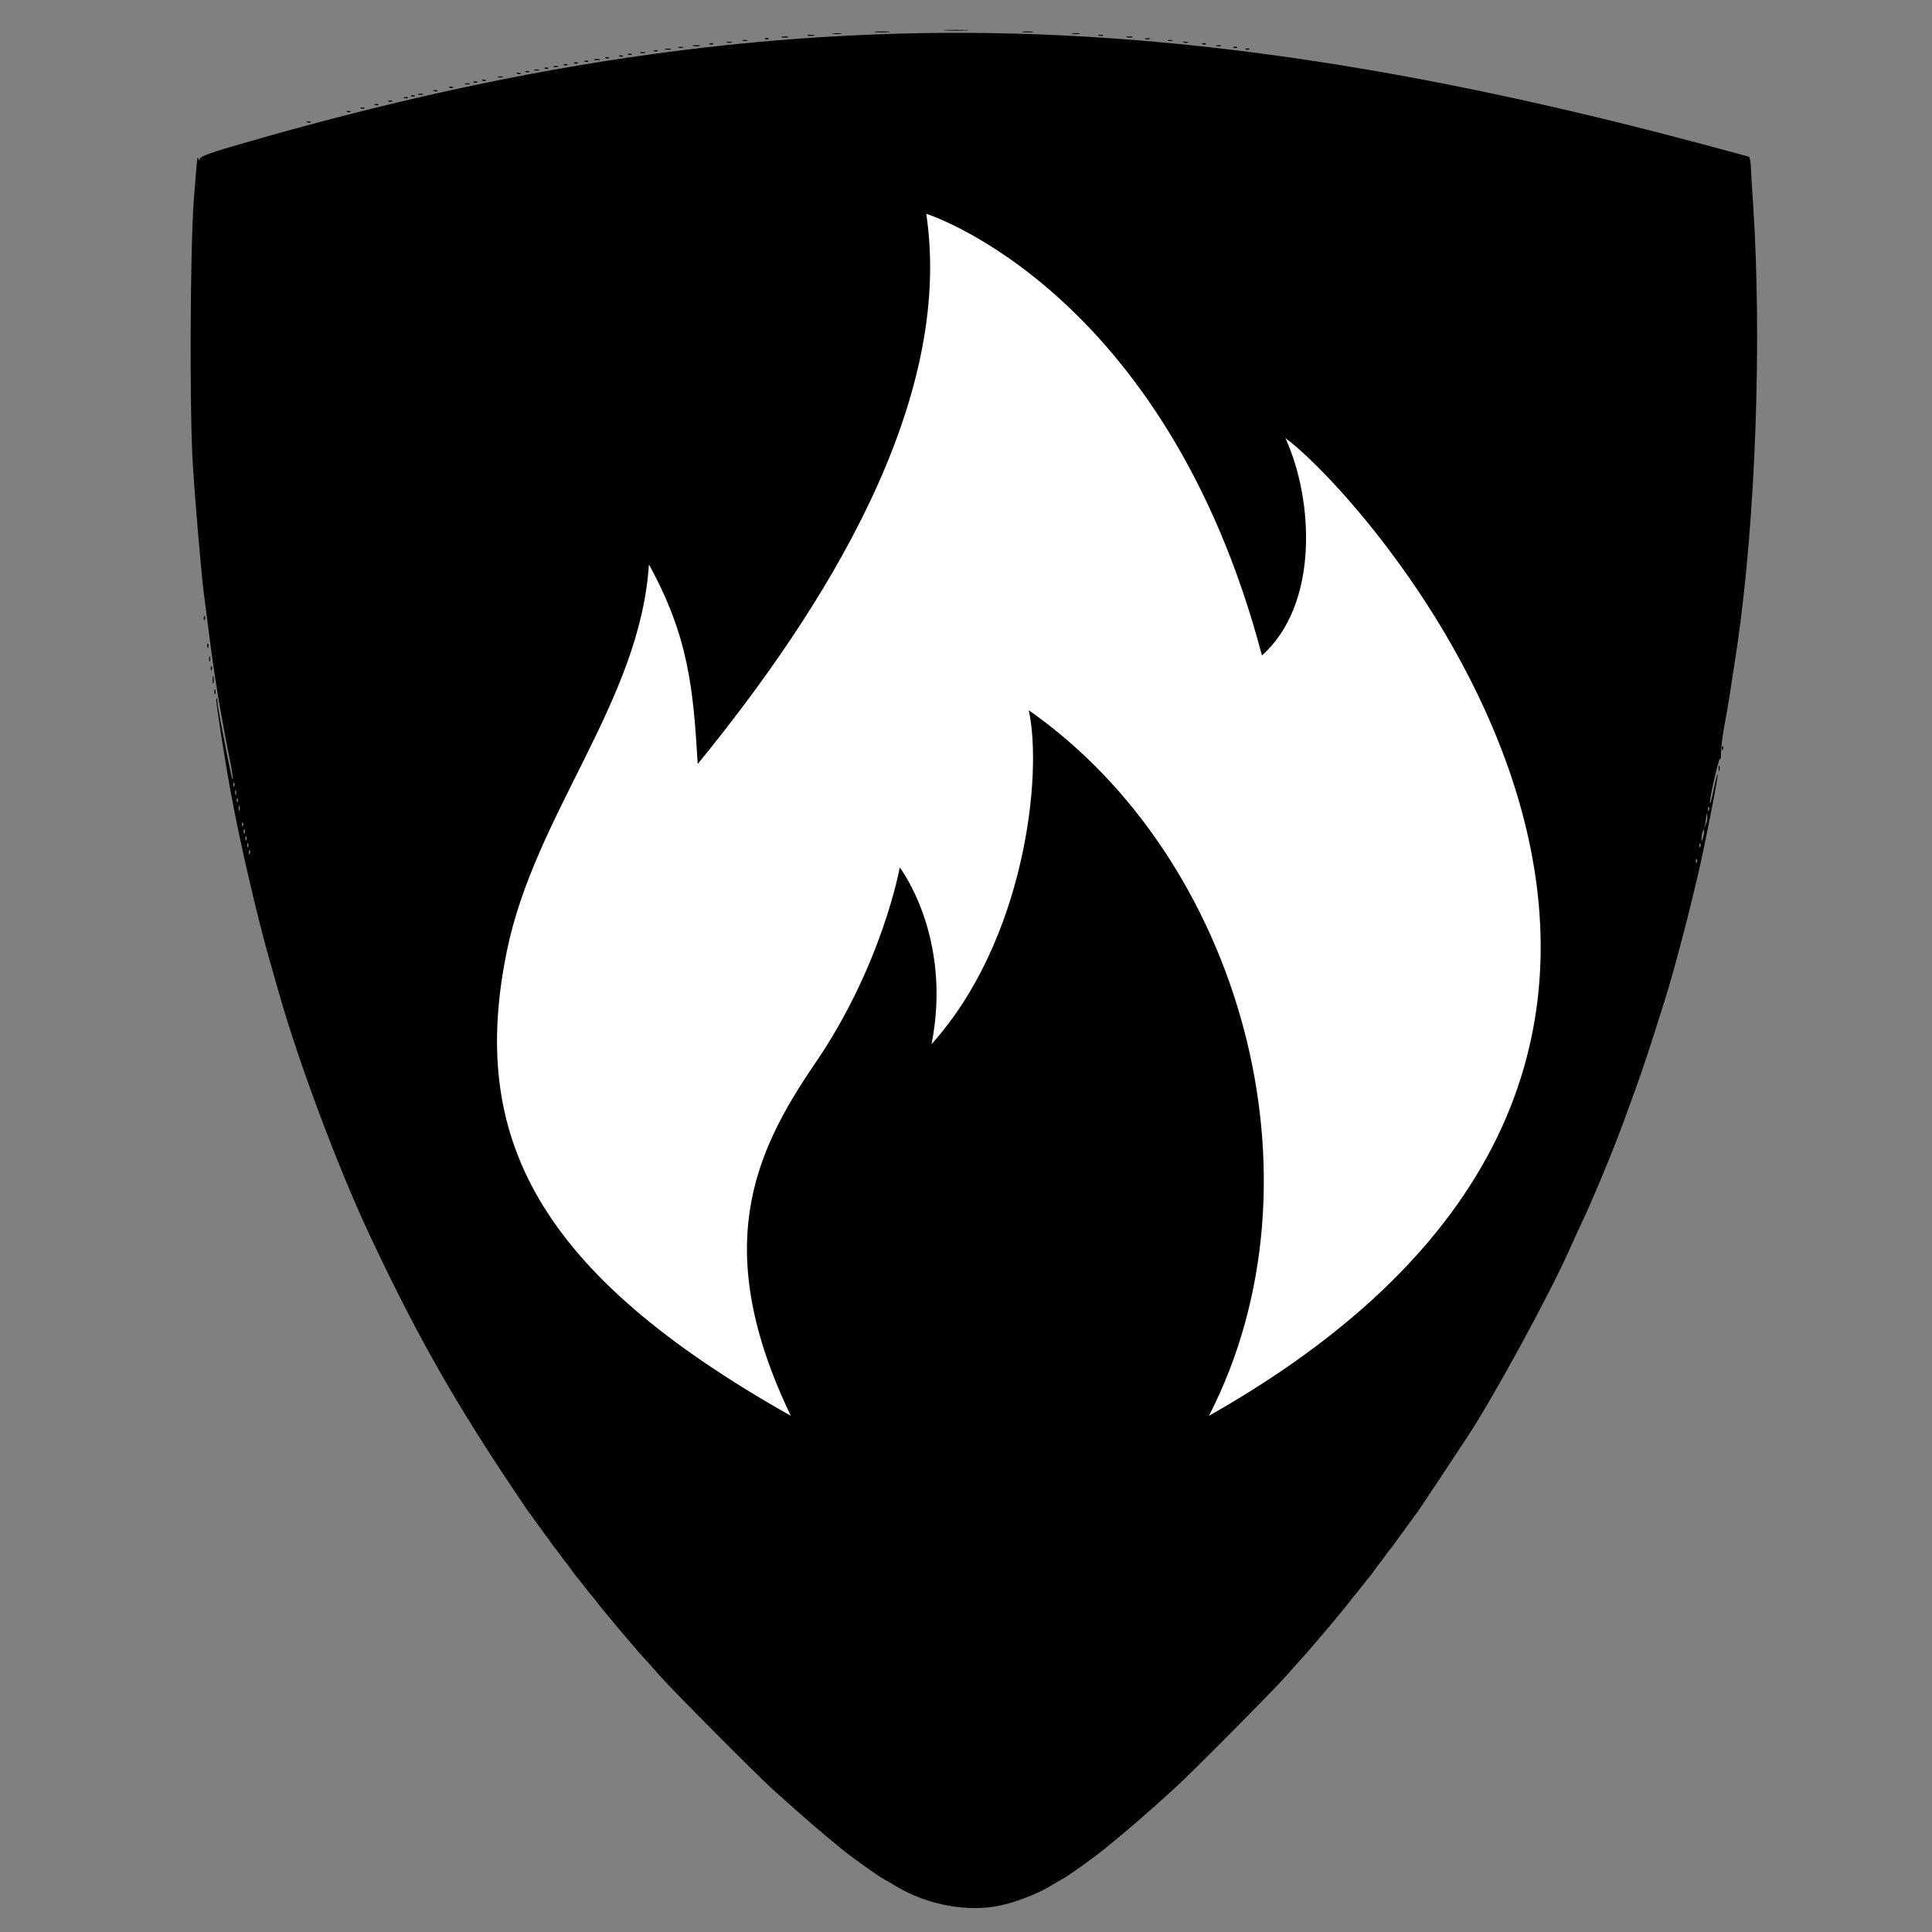<?xml version="1.0" encoding="UTF-8" standalone="no"?>
<svg
   viewBox="0 -256 1850 1850"
   version="1.1"
   id="svg1"
   sodipodi:docname="defence_fire.svg"
   inkscape:version="1.4.2 (ebf0e940, 2025-05-08)"
   xmlns:inkscape="http://www.inkscape.org/namespaces/inkscape"
   xmlns:sodipodi="http://sodipodi.sourceforge.net/DTD/sodipodi-0.dtd"
   xmlns="http://www.w3.org/2000/svg"
   xmlns:svg="http://www.w3.org/2000/svg">
  <rect x="0" y="-256" width="1850" height="1850" fill="#808080" stroke="none"/>
  <defs
     id="defs1" />
  <sodipodi:namedview
     id="namedview1"
     pagecolor="#ffffff"
     bordercolor="#000000"
     borderopacity="0.25"
     inkscape:showpageshadow="2"
     inkscape:pageopacity="0.0"
     inkscape:pagecheckerboard="0"
     inkscape:deskcolor="#d1d1d1"
     inkscape:zoom="0.078895293"
     inkscape:cx="2059.6919"
     inkscape:cy="1356.2279"
     inkscape:window-width="992"
     inkscape:window-height="619"
     inkscape:window-x="3"
     inkscape:window-y="89"
     inkscape:window-maximized="0"
     inkscape:current-layer="svg1" />
  <path
     style="fill:#ffffff;fill-opacity:1;stroke-width:12.808"
     d="m 537.693,961.741 c -11.216,-1.423 -23.733,-6.263 -32.729,-12.982 -15.05,-11.226 -24.758,-27.291 -27.519,-45.625 -4.46,-29.408 10.837,-58.521 37.739,-71.958 9.395,-4.65 21.086,-7.402 30.224,-6.927 3.131,0 5.978,0 6.453,0.949 0,0 27.007,-33.175 59.11,-73.989 l 58.369,-74.226 -49.079,-49.079 c -26.988,-26.969 -49.079,-49.355 -49.079,-49.677 0,-1.044 46.242,-46.982 47.086,-46.982 0,0 38.774,26.893 85.3,59.755 l 84.589,59.764 60.002,84.864 c 33.004,46.678 60.002,85.035 60.002,85.234 0,0 -10.638,11.017 -23.648,23.999 l -23.638,23.638 -49.307,-49.307 -49.307,-49.307 -72.945,57.316 c -40.121,31.524 -73.524,57.885 -74.226,58.578 -1.234,1.423 -1.234,1.423 -0.949,5.029 1.328,7.876 -1.423,21.74 -6.453,32.283 -3.416,7.212 -6.643,11.871 -12.232,17.717 -11.53,12.128 -26.229,19.444 -42.854,21.342 -6.073,0.949 -8.92,0.949 -15.202,-0.067 z M 834.37,655.802 c -10.742,-16.891 -20.023,-31.135 -20.621,-31.638 -0.949,-0.949 -14.623,-9.499 -31.163,-20.042 -16.54,-10.514 -30.081,-19.264 -30.081,-19.482 0,0 101.186,-111.226 224.852,-246.734 l 224.842,-246.364 108.54,-36.183 c 62.478,-20.839 108.549,-35.88 108.549,-35.472 0,0 -16.189,49.26 -35.974,108.625 -25.792,77.367 -36.344,108.265 -37.265,109.138 -4.555,4.365 -491.39,448.545 -491.723,448.678 0,0.067 -9.205,-13.665 -19.947,-30.527 z"
     id="path1-00" />
  <g
     id="g22"
     transform="matrix(359.695,0,0,359.695,-3020.244,-47233.225)">
    <g
       transform="matrix(4.6187839e-4,0,0,-4.6187839e-4,8.426,136.274)"
       fill="#000000"
       stroke="none"
       id="g60-1">
      <path
         d="m 5388,12103 c 34,-2 88,-2 120,0 31,2 3,3 -63,3 -66,0 -92,-1 -57,-3 z"
         id="path1-0-8" />
      <path
         d="m 4983,12093 c 20,-2 54,-2 75,0 20,2 3,4 -38,4 -41,0 -58,-2 -37,-4 z"
         id="path2-1-1" />
      <path
         d="m 5833,12093 c 15,-2 39,-2 55,0 15,2 2,4 -28,4 -30,0 -43,-2 -27,-4 z"
         id="path3-1" />
      <path
         d="m 4738,12083 c 12,-2 32,-2 45,0 12,2 2,4 -23,4 -25,0 -35,-2 -22,-4 z"
         id="path4-5" />
      <path
         d="m 4960,12079 c -1135,-45 -2292,-244 -3589,-617 -217,-62 -276,-83 -282,-98 -5,-11 -8,-13 -8,-5 -1,8 -3,12 -6,10 -2,-3 -12,-115 -22,-250 -21,-308 -24,-1223 -5,-1519 15,-235 49,-627 62,-730 5,-41 17,-129 25,-195 23,-189 55,-400 75,-505 5,-25 13,-72 19,-105 6,-33 20,-106 32,-163 11,-57 19,-108 17,-114 -3,-9 -12,31 -69,326 -10,54 -20,110 -20,125 -1,16 -3,20 -6,9 -3,-14 46,-331 83,-533 50,-277 153,-721 224,-970 17,-60 44,-155 60,-210 111,-388 336,-988 510,-1360 253,-541 465,-922 784,-1404 72,-108 134,-200 138,-206 5,-5 26,-35 48,-65 22,-30 43,-59 47,-65 5,-5 19,-26 33,-45 13,-19 27,-37 30,-40 3,-3 17,-21 30,-40 13,-19 27,-37 30,-40 3,-3 17,-21 30,-40 13,-19 27,-37 30,-40 3,-3 21,-25 40,-50 19,-25 37,-47 40,-50 3,-3 21,-25 40,-50 19,-25 37,-47 40,-50 3,-3 25,-30 50,-60 25,-30 47,-57 50,-60 3,-3 30,-34 60,-70 30,-36 62,-72 70,-80 8,-8 48,-53 89,-100 78,-88 555,-568 651,-655 209,-187 253,-225 399,-345 59,-48 210,-156 241,-172 13,-7 49,-28 79,-46 177,-104 405,-146 590,-107 89,18 210,65 282,107 30,18 66,39 79,46 31,16 182,124 241,172 148,121 217,180 399,345 99,89 574,568 651,655 41,47 81,92 89,100 8,8 40,44 70,80 30,36 57,67 60,70 3,3 25,30 50,60 25,30 47,57 50,60 3,3 21,25 40,50 19,25 37,47 40,50 3,3 21,25 40,50 19,25 37,47 40,50 3,3 17,21 30,40 13,19 27,37 30,40 3,3 17,21 30,40 13,19 27,37 30,40 3,3 17,21 30,40 14,19 28,40 33,45 4,6 25,35 47,65 22,30 43,60 48,65 4,6 67,100 140,210 73,110 138,209 145,220 144,215 480,832 591,1084 16,35 47,105 71,155 71,152 176,406 235,566 15,41 48,131 73,200 41,113 84,243 161,488 55,172 134,470 200,752 38,160 118,571 113,576 -2,2 -13,-37 -23,-88 -10,-51 -20,-86 -22,-78 -4,24 55,277 59,255 3,-11 5,5 5,35 0,30 10,109 23,175 20,106 34,199 71,445 105,721 143,1756 91,2542 -6,89 -12,187 -13,217 -1,29 -6,54 -12,56 -6,2 -112,31 -236,64 -1853,498 -3367,699 -4820,640 z M 1287,7748 c -3,-8 -6,-5 -6,6 -1,11 2,17 5,13 3,-3 4,-12 1,-19 z m 10,-50 c -3,-7 -5,-2 -5,12 0,14 2,19 5,13 2,-7 2,-19 0,-25 z m 10,-40 c -3,-8 -6,-5 -6,6 -1,11 2,17 5,13 3,-3 4,-12 1,-19 z m 10,-50 c -3,-7 -5,-2 -5,12 0,14 2,19 5,13 2,-7 2,-19 0,-25 z m 8470,0 c -3,-8 -6,-5 -6,6 -1,11 2,17 5,13 3,-3 4,-12 1,-19 z m -17,-78 -11,-25 6,25 c 2,14 5,34 6,45 2,19 2,19 6,0 2,-12 -1,-32 -7,-45 z m -8433,-12 c -3,-8 -6,-5 -6,6 -1,11 2,17 5,13 3,-3 4,-12 1,-19 z m 10,-40 c -3,-8 -6,-5 -6,6 -1,11 2,17 5,13 3,-3 4,-12 1,-19 z m 8408,-18 c -4,-17 -9,-30 -11,-27 -2,2 -1,18 2,36 4,17 9,30 11,27 3,-2 2,-19 -2,-36 z m -8398,-22 c -3,-8 -6,-5 -6,6 -1,11 2,17 5,13 3,-3 4,-12 1,-19 z m 10,-40 c -3,-8 -6,-5 -6,6 -1,11 2,17 5,13 3,-3 4,-12 1,-19 z m 8370,0 c -3,-8 -6,-5 -6,6 -1,11 2,17 5,13 3,-3 4,-12 1,-19 z m -8360,-40 c -3,-8 -6,-5 -6,6 -1,11 2,17 5,13 3,-3 4,-12 1,-19 z m 8340,-50 c -3,-8 -6,-5 -6,6 -1,11 2,17 5,13 3,-3 4,-12 1,-19 z"
         id="path5-0" />
      <path
         d="m 6118,12083 c 12,-2 30,-2 40,0 9,3 -1,5 -23,4 -22,0 -30,-2 -17,-4 z"
         id="path6-0" />
      <path
         d="m 4593,12073 c 9,-2 25,-2 35,0 9,3 1,5 -18,5 -19,0 -27,-2 -17,-5 z"
         id="path7-8" />
      <path
         d="m 6268,12073 c 6,-2 18,-2 25,0 6,3 1,5 -13,5 -14,0 -19,-2 -12,-5 z"
         id="path8-3" />
      <path
         d="m 4443,12063 c 9,-2 25,-2 35,0 9,3 1,5 -18,5 -19,0 -27,-2 -17,-5 z"
         id="path9-7" />
      <path
         d="m 6433,12063 c 9,-2 23,-2 30,0 6,3 -1,5 -18,5 -16,0 -22,-2 -12,-5 z"
         id="path10-0" />
      <path
         d="m 4348,12053 c 7,-3 16,-2 19,1 4,3 -2,6 -13,5 -11,0 -14,-3 -6,-6 z"
         id="path11-1" />
      <path
         d="m 6538,12053 c 6,-2 18,-2 25,0 6,3 1,5 -13,5 -14,0 -19,-2 -12,-5 z"
         id="path12-3" />
      <path
         d="m 4218,12043 c 6,-2 18,-2 25,0 6,3 1,5 -13,5 -14,0 -19,-2 -12,-5 z"
         id="path13-4" />
      <path
         d="m 6668,12043 c 6,-2 18,-2 25,0 6,3 1,5 -13,5 -14,0 -19,-2 -12,-5 z"
         id="path14-3" />
      <path
         d="m 4128,12033 c 6,-2 18,-2 25,0 6,3 1,5 -13,5 -14,0 -19,-2 -12,-5 z"
         id="path15-7" />
      <path
         d="m 6758,12033 c 6,-2 18,-2 25,0 6,3 1,5 -13,5 -14,0 -19,-2 -12,-5 z"
         id="path16-7" />
      <path
         d="m 4028,12023 c 7,-3 16,-2 19,1 4,3 -2,6 -13,5 -11,0 -14,-3 -6,-6 z"
         id="path17-5" />
      <path
         d="m 6868,12023 c 7,-3 16,-2 19,1 4,3 -2,6 -13,5 -11,0 -14,-3 -6,-6 z"
         id="path18-1" />
      <path
         d="m 3933,12013 c 9,-2 25,-2 35,0 9,3 1,5 -18,5 -19,0 -27,-2 -17,-5 z"
         id="path19-2" />
      <path
         d="m 6948,12013 c 6,-2 18,-2 25,0 6,3 1,5 -13,5 -14,0 -19,-2 -12,-5 z"
         id="path20-6" />
      <path
         d="m 3848,12003 c 6,-2 18,-2 25,0 6,3 1,5 -13,5 -14,0 -19,-2 -12,-5 z"
         id="path21-6" />
      <path
         d="m 7048,12003 c 7,-3 16,-2 19,1 4,3 -2,6 -13,5 -11,0 -14,-3 -6,-6 z"
         id="path22-5" />
      <path
         d="m 3773,11993 c 9,-2 23,-2 30,0 6,3 -1,5 -18,5 -16,0 -22,-2 -12,-5 z"
         id="path23-4" />
      <path
         d="m 7118,11993 c 7,-3 16,-2 19,1 4,3 -2,6 -13,5 -11,0 -14,-3 -6,-6 z"
         id="path24-1" />
      <path
         d="m 3708,11983 c 7,-3 16,-2 19,1 4,3 -2,6 -13,5 -11,0 -14,-3 -6,-6 z"
         id="path25-7" />
      <path
         d="m 3628,11973 c 6,-2 18,-2 25,0 6,3 1,5 -13,5 -14,0 -19,-2 -12,-5 z"
         id="path26-1" />
      <path
         d="m 3558,11963 c 7,-3 16,-2 19,1 4,3 -2,6 -13,5 -11,0 -14,-3 -6,-6 z"
         id="path27-3" />
      <path
         d="m 3508,11953 c 7,-3 16,-2 19,1 4,3 -2,6 -13,5 -11,0 -14,-3 -6,-6 z"
         id="path28-4" />
      <path
         d="m 3428,11943 c 7,-3 16,-2 19,1 4,3 -2,6 -13,5 -11,0 -14,-3 -6,-6 z"
         id="path29-8" />
      <path
         d="m 3363,11933 c 9,-2 23,-2 30,0 6,3 -1,5 -18,5 -16,0 -22,-2 -12,-5 z"
         id="path30-6" />
      <path
         d="m 3308,11923 c 7,-3 16,-2 19,1 4,3 -2,6 -13,5 -11,0 -14,-3 -6,-6 z"
         id="path31-1" />
      <path
         d="m 3248,11913 c 7,-3 16,-2 19,1 4,3 -2,6 -13,5 -11,0 -14,-3 -6,-6 z"
         id="path32-5" />
      <path
         d="m 3188,11903 c 7,-3 16,-2 19,1 4,3 -2,6 -13,5 -11,0 -14,-3 -6,-6 z"
         id="path33-0" />
      <path
         d="m 3128,11893 c 6,-2 18,-2 25,0 6,3 1,5 -13,5 -14,0 -19,-2 -12,-5 z"
         id="path34-6" />
      <path
         d="m 3078,11883 c 7,-3 16,-2 19,1 4,3 -2,6 -13,5 -11,0 -14,-3 -6,-6 z"
         id="path35-5" />
      <path
         d="m 3018,11873 c 6,-2 18,-2 25,0 6,3 1,5 -13,5 -14,0 -19,-2 -12,-5 z"
         id="path36-3" />
      <path
         d="m 2968,11863 c 7,-3 16,-2 19,1 4,3 -2,6 -13,5 -11,0 -14,-3 -6,-6 z"
         id="path37-1" />
      <path
         d="m 2918,11853 c 7,-3 16,-2 19,1 4,3 -2,6 -13,5 -11,0 -14,-3 -6,-6 z"
         id="path38-0" />
      <path
         d="m 2808,11833 c 6,-2 18,-2 25,0 6,3 1,5 -13,5 -14,0 -19,-2 -12,-5 z"
         id="path39-1" />
      <path
         d="m 2718,11813 c 7,-3 16,-2 19,1 4,3 -2,6 -13,5 -11,0 -14,-3 -6,-6 z"
         id="path40-9" />
      <path
         d="m 2668,11803 c 7,-3 16,-2 19,1 4,3 -2,6 -13,5 -11,0 -14,-3 -6,-6 z"
         id="path41-5" />
      <path
         d="m 2618,11793 c 6,-2 18,-2 25,0 6,3 1,5 -13,5 -14,0 -19,-2 -12,-5 z"
         id="path42-7" />
      <path
         d="m 2528,11773 c 7,-3 16,-2 19,1 4,3 -2,6 -13,5 -11,0 -14,-3 -6,-6 z"
         id="path43-6" />
      <path
         d="m 2438,11753 c 7,-3 16,-2 19,1 4,3 -2,6 -13,5 -11,0 -14,-3 -6,-6 z"
         id="path44-8" />
      <path
         d="m 2348,11733 c 6,-2 18,-2 25,0 6,3 1,5 -13,5 -14,0 -19,-2 -12,-5 z"
         id="path45-5" />
      <path
         d="m 2308,11723 c 7,-3 16,-2 19,1 4,3 -2,6 -13,5 -11,0 -14,-3 -6,-6 z"
         id="path46-4" />
      <path
         d="m 2268,11713 c 7,-3 16,-2 19,1 4,3 -2,6 -13,5 -11,0 -14,-3 -6,-6 z"
         id="path47-7" />
      <path
         d="m 2178,11693 c 7,-3 16,-2 19,1 4,3 -2,6 -13,5 -11,0 -14,-3 -6,-6 z"
         id="path48-9" />
      <path
         d="m 2098,11673 c 7,-3 16,-2 19,1 4,3 -2,6 -13,5 -11,0 -14,-3 -6,-6 z"
         id="path49-6" />
      <path
         d="m 2018,11653 c 7,-3 16,-2 19,1 4,3 -2,6 -13,5 -11,0 -14,-3 -6,-6 z"
         id="path50-6" />
      <path
         d="m 1938,11633 c 7,-3 16,-2 19,1 4,3 -2,6 -13,5 -11,0 -14,-3 -6,-6 z"
         id="path51-6" />
      <path
         d="m 1708,11573 c 7,-3 16,-2 19,1 4,3 -2,6 -13,5 -11,0 -14,-3 -6,-6 z"
         id="path52-6" />
      <path
         d="m 1111,8714 c 0,-11 3,-14 6,-6 3,7 2,16 -1,19 -3,4 -6,-2 -5,-13 z"
         id="path53-7" />
      <path
         d="m 1131,8554 c 0,-11 3,-14 6,-6 3,7 2,16 -1,19 -3,4 -6,-2 -5,-13 z"
         id="path54-0" />
      <path
         d="m 1142,8480 c 0,-14 2,-19 5,-12 2,6 2,18 0,25 -3,6 -5,1 -5,-13 z"
         id="path55-4" />
      <path
         d="m 1151,8424 c 0,-11 3,-14 6,-6 3,7 2,16 -1,19 -3,4 -6,-2 -5,-13 z"
         id="path56-1" />
      <path
         d="m 1162,8360 c 0,-19 2,-27 5,-17 2,9 2,25 0,35 -3,9 -5,1 -5,-18 z"
         id="path57-0" />
      <path
         d="m 1172,8290 c 0,-14 2,-19 5,-12 2,6 2,18 0,25 -3,6 -5,1 -5,-13 z"
         id="path58-8" />
      <path
         d="m 9861,7964 c 0,-11 3,-14 6,-6 3,7 2,16 -1,19 -3,4 -6,-2 -5,-13 z"
         id="path59-1" />
      <path
         d="m 9842,7850 c 0,-14 2,-19 5,-12 2,6 2,18 0,25 -3,6 -5,1 -5,-13 z"
         id="path60-4" />
    </g>
    <g
       id="g17"
       transform="matrix(0.006,0,0,0.006,9.509,131.172)"
       inkscape:transform-center-x="-2.1005811"
       inkscape:transform-center-y="5.554079"
       style="fill:#ffffff;fill-opacity:1">
      <g
         id="g1"
         style="fill:#ffffff;fill-opacity:1">
	<path
   d="m 165.494,533.333 c -35.545,-73.962 -16.616,-116.343 10.703,-156.272 29.917,-43.728 37.627,-87.013 37.627,-87.013 0,0 23.518,30.573 14.11,78.39 41.548,-46.25 49.389,-119.938 43.115,-148.159 93.914,65.63 134.051,207.737 79.96,313.054 287.695,-162.776 71.562,-406.339 33.934,-433.775 12.543,27.435 14.922,73.88 -10.416,96.42 C 331.635,33.333 225.583,0 225.583,0 238.126,83.877 180.117,175.596 124.179,244.13 122.214,210.684 120.126,187.605 102.538,155.599 98.59,216.357 52.157,265.884 39.583,326.76 22.551,409.2 52.341,469.562 165.494,533.333 Z"
   id="path1-06"
   style="fill:#ffffff;fill-opacity:1" />

</g>
      <g
         id="g2"
         style="fill:#ffffff;fill-opacity:1">
</g>
      <g
         id="g3-07"
         style="fill:#ffffff;fill-opacity:1">
</g>
      <g
         id="g4"
         style="fill:#ffffff;fill-opacity:1">
</g>
      <g
         id="g5"
         style="fill:#ffffff;fill-opacity:1">
</g>
      <g
         id="g6"
         style="fill:#ffffff;fill-opacity:1">
</g>
      <g
         id="g7"
         style="fill:#ffffff;fill-opacity:1">
</g>
      <g
         id="g8"
         style="fill:#ffffff;fill-opacity:1">
</g>
      <g
         id="g9"
         style="fill:#ffffff;fill-opacity:1">
</g>
      <g
         id="g10"
         style="fill:#ffffff;fill-opacity:1">
</g>
      <g
         id="g11"
         style="fill:#ffffff;fill-opacity:1">
</g>
      <g
         id="g12"
         style="fill:#ffffff;fill-opacity:1">
</g>
      <g
         id="g13"
         style="fill:#ffffff;fill-opacity:1">
</g>
      <g
         id="g14"
         style="fill:#ffffff;fill-opacity:1">
</g>
      <g
         id="g15"
         style="fill:#ffffff;fill-opacity:1">
</g>
      <g
         id="g16"
         style="fill:#ffffff;fill-opacity:1">
</g>
    </g>
  </g>
</svg>
